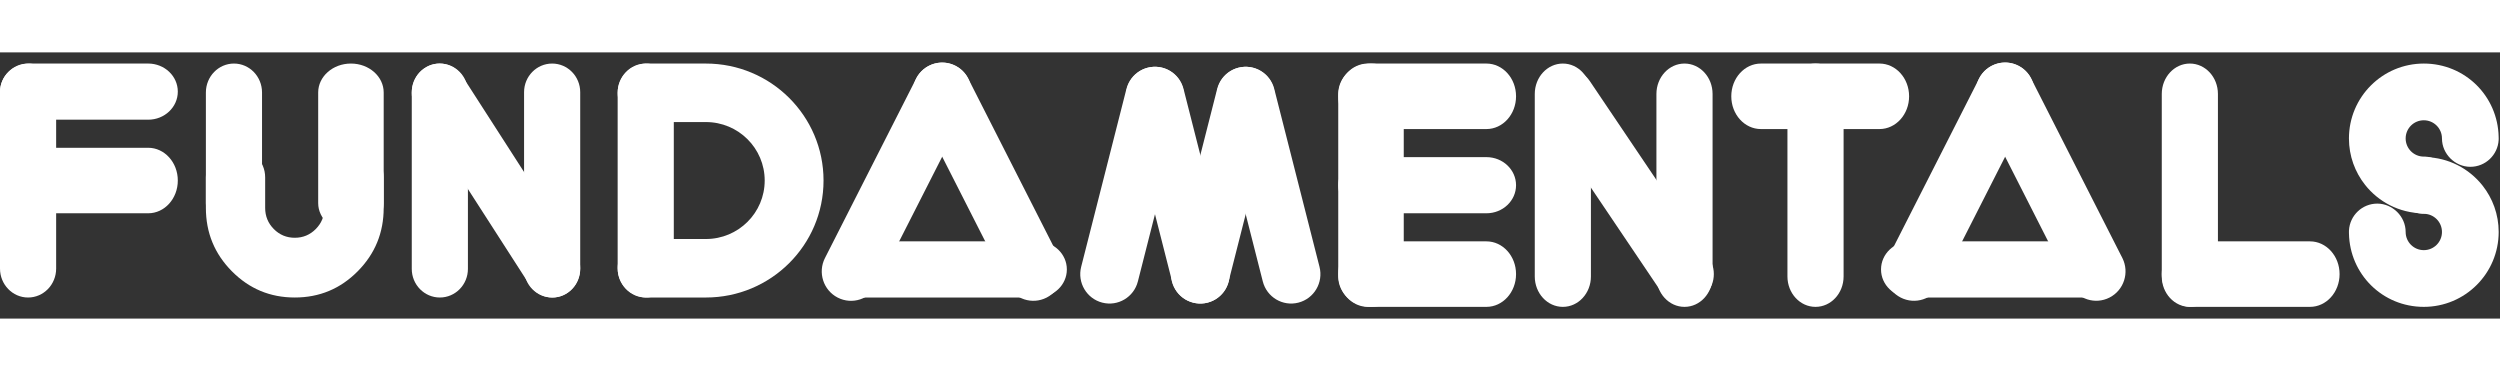 <svg width="310" height="46" viewBox="0 0 648 69" fill="none" xmlns="http://www.w3.org/2000/svg">
<rect x="0" y="0" width="648" height="69" fill="#333333" stroke="none"/>
<path d="M121.284 10.315C121.284 6.217 118.026 2.896 114.007 2.896C109.988 2.896 106.73 6.217 106.73 10.315V56.118C106.73 60.216 109.988 63.538 114.007 63.538C118.026 63.538 121.284 60.216 121.284 56.118V10.315Z" fill="white"/>
<path d="M150.392 10.315C150.392 6.217 147.134 2.896 143.115 2.896C139.096 2.896 135.838 6.217 135.838 10.315V56.118C135.838 60.216 139.096 63.538 143.115 63.538C147.134 63.538 150.392 60.216 150.392 56.118V10.315Z" fill="white"/>
<path d="M147.227 62.232C143.94 64.582 139.459 63.671 137.235 60.209L107.971 14.728C105.739 11.266 106.599 6.55 109.895 4.201C113.183 1.851 117.663 2.762 119.888 6.224L149.151 51.705C151.383 55.167 150.523 59.883 147.227 62.232Z" fill="white"/>
<path d="M405.093 2.896H405.085C401.068 2.896 397.812 6.424 397.812 10.776V58.083C397.812 62.435 401.068 65.963 405.085 65.963H405.093C409.109 65.963 412.366 62.435 412.366 58.083V10.776C412.366 6.424 409.109 2.896 405.093 2.896Z" fill="white"/>
<path d="M436.626 2.896H436.618C432.601 2.896 429.345 6.424 429.345 10.776V58.083C429.345 62.435 432.601 65.963 436.618 65.963H436.626C440.643 65.963 443.899 62.435 443.899 58.083V10.776C443.899 6.424 440.643 2.896 436.626 2.896Z" fill="white"/>
<path d="M401.541 5.396L401.534 5.401C398.067 7.762 397.161 12.501 399.51 15.985L430.359 61.746C432.708 65.231 437.423 66.141 440.89 63.781L440.897 63.776C444.363 61.415 445.27 56.676 442.921 53.192L412.072 7.43C409.723 3.946 405.008 3.035 401.541 5.396Z" fill="white"/>
<path d="M346.872 11.38V11.39C346.872 16.076 350.31 19.875 354.551 19.875L385.282 19.875C389.522 19.875 392.96 16.076 392.96 11.39V11.38C392.96 6.694 389.522 2.895 385.282 2.895L354.551 2.895C350.31 2.895 346.872 6.694 346.872 11.38Z" fill="white"/>
<path d="M346.872 57.468V57.478C346.872 62.164 350.31 65.963 354.551 65.963H385.282C389.522 65.963 392.96 62.164 392.96 57.478V57.468C392.96 52.782 389.522 48.983 385.282 48.983H354.551C350.31 48.983 346.872 52.782 346.872 57.468Z" fill="white"/>
<path d="M355.357 65.963H355.367C360.053 65.963 363.852 62.435 363.852 58.083V10.775C363.852 6.423 360.053 2.895 355.367 2.895H355.357C350.671 2.895 346.872 6.423 346.872 10.775V58.083C346.872 62.435 350.671 65.963 355.357 65.963Z" fill="white"/>
<path d="M346.872 34.424V34.432C346.872 38.449 350.31 41.705 354.551 41.705H385.282C389.522 41.705 392.96 38.449 392.96 34.432V34.424C392.96 30.407 389.522 27.151 385.282 27.151H354.551C350.31 27.151 346.872 30.407 346.872 34.424Z" fill="white"/>
<path d="M448.75 11.38V11.39C448.75 16.076 452.188 19.875 456.429 19.875L487.16 19.875C491.401 19.875 494.838 16.076 494.838 11.39V11.38C494.838 6.694 491.401 2.895 487.16 2.895L456.429 2.895C452.188 2.895 448.75 6.694 448.75 11.38Z" fill="white"/>
<path d="M470.578 65.963H470.586C474.603 65.963 477.859 62.435 477.859 58.083V10.775C477.859 6.423 474.603 2.895 470.586 2.895H470.578C466.561 2.895 463.305 6.423 463.305 10.775V58.083C463.305 62.435 466.561 65.963 470.578 65.963Z" fill="white"/>
<path d="M567.605 65.963H567.613C571.63 65.963 574.886 62.435 574.886 58.083V10.775C574.886 6.423 571.63 2.895 567.613 2.895H567.605C563.588 2.895 560.332 6.423 560.332 10.775V58.083C560.332 62.435 563.588 65.963 567.605 65.963Z" fill="white"/>
<path d="M560.332 57.468V57.478C560.332 62.164 563.77 65.963 568.01 65.963H598.741C602.982 65.963 606.42 62.164 606.42 57.478V57.468C606.42 52.782 602.982 48.983 598.741 48.983H568.01C563.77 48.983 560.332 52.782 560.332 57.468Z" fill="white"/>
<path d="M7.281 2.896H7.273C3.256 2.896 0 6.254 0 10.396V56.037C0 60.179 3.256 63.538 7.273 63.538H7.281C11.298 63.538 14.554 60.179 14.554 56.037V10.396C14.554 6.254 11.298 2.896 7.281 2.896Z" fill="white"/>
<path d="M0 33.211L0 33.22C0 37.906 3.438 41.705 7.678 41.705H38.409C42.65 41.705 46.088 37.906 46.088 33.22V33.211C46.088 28.524 42.65 24.725 38.409 24.725L7.678 24.725C3.438 24.725 0 28.524 0 33.211Z" fill="white"/>
<path d="M0 10.167L0 10.175C0 14.192 3.438 17.448 7.678 17.448L38.41 17.448C42.65 17.448 46.088 14.192 46.088 10.175V10.167C46.088 6.15 42.65 2.894 38.41 2.894L7.678 2.894C3.438 2.894 0 6.15 0 10.167Z" fill="white"/>
<path d="M313.026 64.858L313.035 64.856C317.092 63.814 319.54 59.663 318.503 55.585L306.772 9.464C305.735 5.386 301.605 2.926 297.548 3.968L297.54 3.97C293.483 5.013 291.034 9.164 292.071 13.241L303.802 59.362C304.839 63.44 308.969 65.901 313.026 64.858Z" fill="white"/>
<path d="M324.721 3.977L324.712 3.974C320.655 2.932 316.525 5.393 315.488 9.471L303.758 55.592C302.72 59.669 305.169 63.82 309.226 64.863L309.234 64.865C313.291 65.907 317.421 63.447 318.458 59.369L330.189 13.248C331.226 9.17 328.778 5.019 324.721 3.977Z" fill="white"/>
<path d="M336.54 64.866L336.548 64.864C340.606 63.822 343.054 59.671 342.017 55.593L330.286 9.472C329.249 5.394 325.119 2.933 321.062 3.976L321.053 3.978C316.996 5.02 314.548 9.171 315.585 13.249L327.316 59.37C328.353 63.448 332.483 65.909 336.54 64.866Z" fill="white"/>
<path d="M301.201 3.977L301.193 3.974C297.135 2.932 293.006 5.393 291.968 9.471L280.238 55.592C279.201 59.669 281.649 63.82 285.706 64.863L285.714 64.865C289.771 65.907 293.901 63.447 294.938 59.369L306.669 13.248C307.706 9.17 305.258 5.019 301.201 3.977Z" fill="white"/>
<path d="M213.46 56.257V56.265C213.46 60.282 216.891 63.538 221.123 63.538H268.864C273.097 63.538 276.528 60.282 276.528 56.265V56.257C276.528 52.24 273.097 48.984 268.864 48.984H221.123C216.891 48.984 213.46 52.24 213.46 56.257Z" fill="white"/>
<path d="M240.765 3.476L240.757 3.48C237.028 5.395 235.549 9.986 237.454 13.734L261.089 60.235C262.994 63.984 267.561 65.47 271.291 63.555L271.298 63.551C275.027 61.637 276.506 57.046 274.601 53.298L250.966 6.796C249.061 3.048 244.494 1.562 240.765 3.476Z" fill="white"/>
<path d="M217.132 63.559L217.14 63.563C220.869 65.478 225.437 63.992 227.342 60.243L250.976 13.742C252.882 9.994 251.403 5.403 247.674 3.488L247.666 3.484C243.937 1.57 239.369 3.056 237.464 6.804L213.829 53.306C211.924 57.054 213.403 61.645 217.132 63.559Z" fill="white"/>
<path d="M487.562 56.257V56.265C487.562 60.282 490.993 63.538 495.225 63.538H542.966C547.198 63.538 550.629 60.282 550.629 56.265V56.257C550.629 52.24 547.198 48.984 542.966 48.984H495.225C490.993 48.984 487.562 52.24 487.562 56.257Z" fill="white"/>
<path d="M516.27 3.467L516.263 3.47C512.533 5.385 511.055 9.976 512.96 13.724L536.594 60.226C538.499 63.974 543.067 65.46 546.796 63.545L546.804 63.542C550.533 61.627 552.012 57.036 550.107 53.288L526.472 6.786C524.567 3.038 519.999 1.552 516.27 3.467Z" fill="white"/>
<path d="M492.655 63.548L492.662 63.552C496.391 65.466 500.959 63.98 502.864 60.232L526.499 13.73C528.404 9.982 526.925 5.391 523.196 3.477L523.188 3.473C519.459 1.558 514.891 3.044 512.986 6.792L489.352 53.294C487.447 57.042 488.925 61.633 492.655 63.548Z" fill="white"/>
<path d="M608.846 46.553C608.846 46.414 608.846 46.284 608.854 46.146C609.071 42.278 612.272 39.197 616.191 39.197C620.11 39.197 623.545 42.494 623.545 46.553C623.545 49.157 625.647 51.26 628.251 51.26C630.855 51.26 632.958 49.157 632.958 46.553C632.958 43.948 630.855 41.845 628.251 41.845C628.113 41.845 627.983 41.845 627.845 41.836C623.977 41.62 620.897 38.41 620.897 34.489C620.897 30.57 623.977 27.368 627.845 27.151C627.983 27.151 628.113 27.151 628.251 27.151C628.39 27.151 628.519 27.151 628.658 27.151C634.653 27.273 639.974 30.111 643.452 34.489C646.082 37.804 647.657 41.992 647.657 46.553C647.657 57.274 638.97 65.962 628.251 65.962C617.532 65.962 609.062 57.49 608.854 46.959C608.846 46.821 608.846 46.691 608.846 46.553Z" fill="white"/>
<path d="M182.967 2.896H167.716C167.321 2.896 166.934 2.929 166.555 2.979C166.177 3.046 165.815 3.13 165.453 3.238C165.218 3.305 164.982 3.397 164.755 3.489C164.301 3.69 163.863 3.924 163.459 4.192C163.258 4.334 163.064 4.476 162.871 4.627C162.686 4.786 162.501 4.945 162.332 5.12C160.953 6.492 160.095 8.391 160.095 10.482C160.095 11.285 160.221 12.055 160.456 12.774C161.432 15.835 164.317 18.06 167.716 18.06H182.967C191.387 18.06 198.209 24.844 198.209 33.217C198.209 41.589 191.387 48.373 182.967 48.373H167.716C164.317 48.373 161.432 50.598 160.456 53.659C160.221 54.379 160.095 55.148 160.095 55.951C160.095 58.31 161.171 60.418 162.871 61.806C163.064 61.957 163.258 62.099 163.459 62.241C163.863 62.509 164.301 62.743 164.755 62.944C164.982 63.036 165.218 63.128 165.453 63.195C165.815 63.303 166.177 63.387 166.555 63.454C166.934 63.504 167.321 63.538 167.716 63.538H182.967C199.807 63.538 213.46 49.962 213.46 33.217C213.46 16.471 199.807 2.896 182.967 2.896Z" fill="white"/>
<path d="M160.095 10.474V55.96C160.095 60.145 163.351 63.538 167.368 63.538H167.376C171.393 63.538 174.649 60.145 174.649 55.96V10.474C174.649 6.289 171.393 2.896 167.376 2.896H167.368C163.351 2.896 160.095 6.289 160.095 10.474Z" fill="white"/>
<path d="M90.968 2.896H90.959C86.272 2.896 82.473 6.254 82.473 10.397V39.056C82.473 43.199 86.272 46.558 90.959 46.558H90.968C95.654 46.558 99.453 43.199 99.453 39.056V10.397C99.453 6.254 95.654 2.896 90.968 2.896Z" fill="white"/>
<path d="M60.646 2.896H60.638C56.621 2.896 53.365 6.254 53.365 10.397V39.056C53.365 43.199 56.621 46.558 60.638 46.558H60.646C64.663 46.558 67.919 43.199 67.919 39.056V10.397C67.919 6.254 64.663 2.896 60.646 2.896Z" fill="white"/>
<path d="M99.453 32.385V40.307C99.453 46.737 97.21 52.212 92.716 56.741C88.222 61.278 82.786 63.537 76.409 63.537C70.031 63.537 64.604 61.278 60.11 56.741C55.616 52.212 53.365 46.737 53.365 40.307V32.385C53.365 28.155 56.806 24.727 61.052 24.727C65.298 24.727 68.73 28.155 68.73 32.385V40.307C68.73 42.448 69.475 44.281 70.973 45.791C72.471 47.3 74.286 48.051 76.409 48.051C78.532 48.051 80.346 47.3 81.844 45.791C83.342 44.281 84.087 42.448 84.087 40.307V32.385C84.087 28.155 87.528 24.727 91.774 24.727C96.02 24.727 99.453 28.155 99.453 32.385Z" fill="white"/>
<path d="M647.657 22.305C647.657 22.444 647.657 22.573 647.648 22.712C647.432 26.58 644.231 29.661 640.311 29.661C636.392 29.661 632.958 26.364 632.958 22.305C632.958 19.701 630.855 17.598 628.251 17.598C625.647 17.598 623.545 19.701 623.545 22.305C623.545 24.91 625.647 27.013 628.251 27.013C628.39 27.013 628.519 27.013 628.658 27.021C632.525 27.238 635.605 30.448 635.605 34.368C635.605 38.288 632.525 41.49 628.658 41.706C628.519 41.706 628.39 41.706 628.251 41.706C628.113 41.706 627.983 41.706 627.845 41.706C621.849 41.585 616.528 38.747 613.05 34.368C610.42 31.054 608.846 26.866 608.846 22.305C608.846 11.584 617.532 2.896 628.251 2.896C638.97 2.896 647.44 11.367 647.648 21.899C647.657 22.037 647.657 22.167 647.657 22.305Z" fill="white"/>
</svg>
